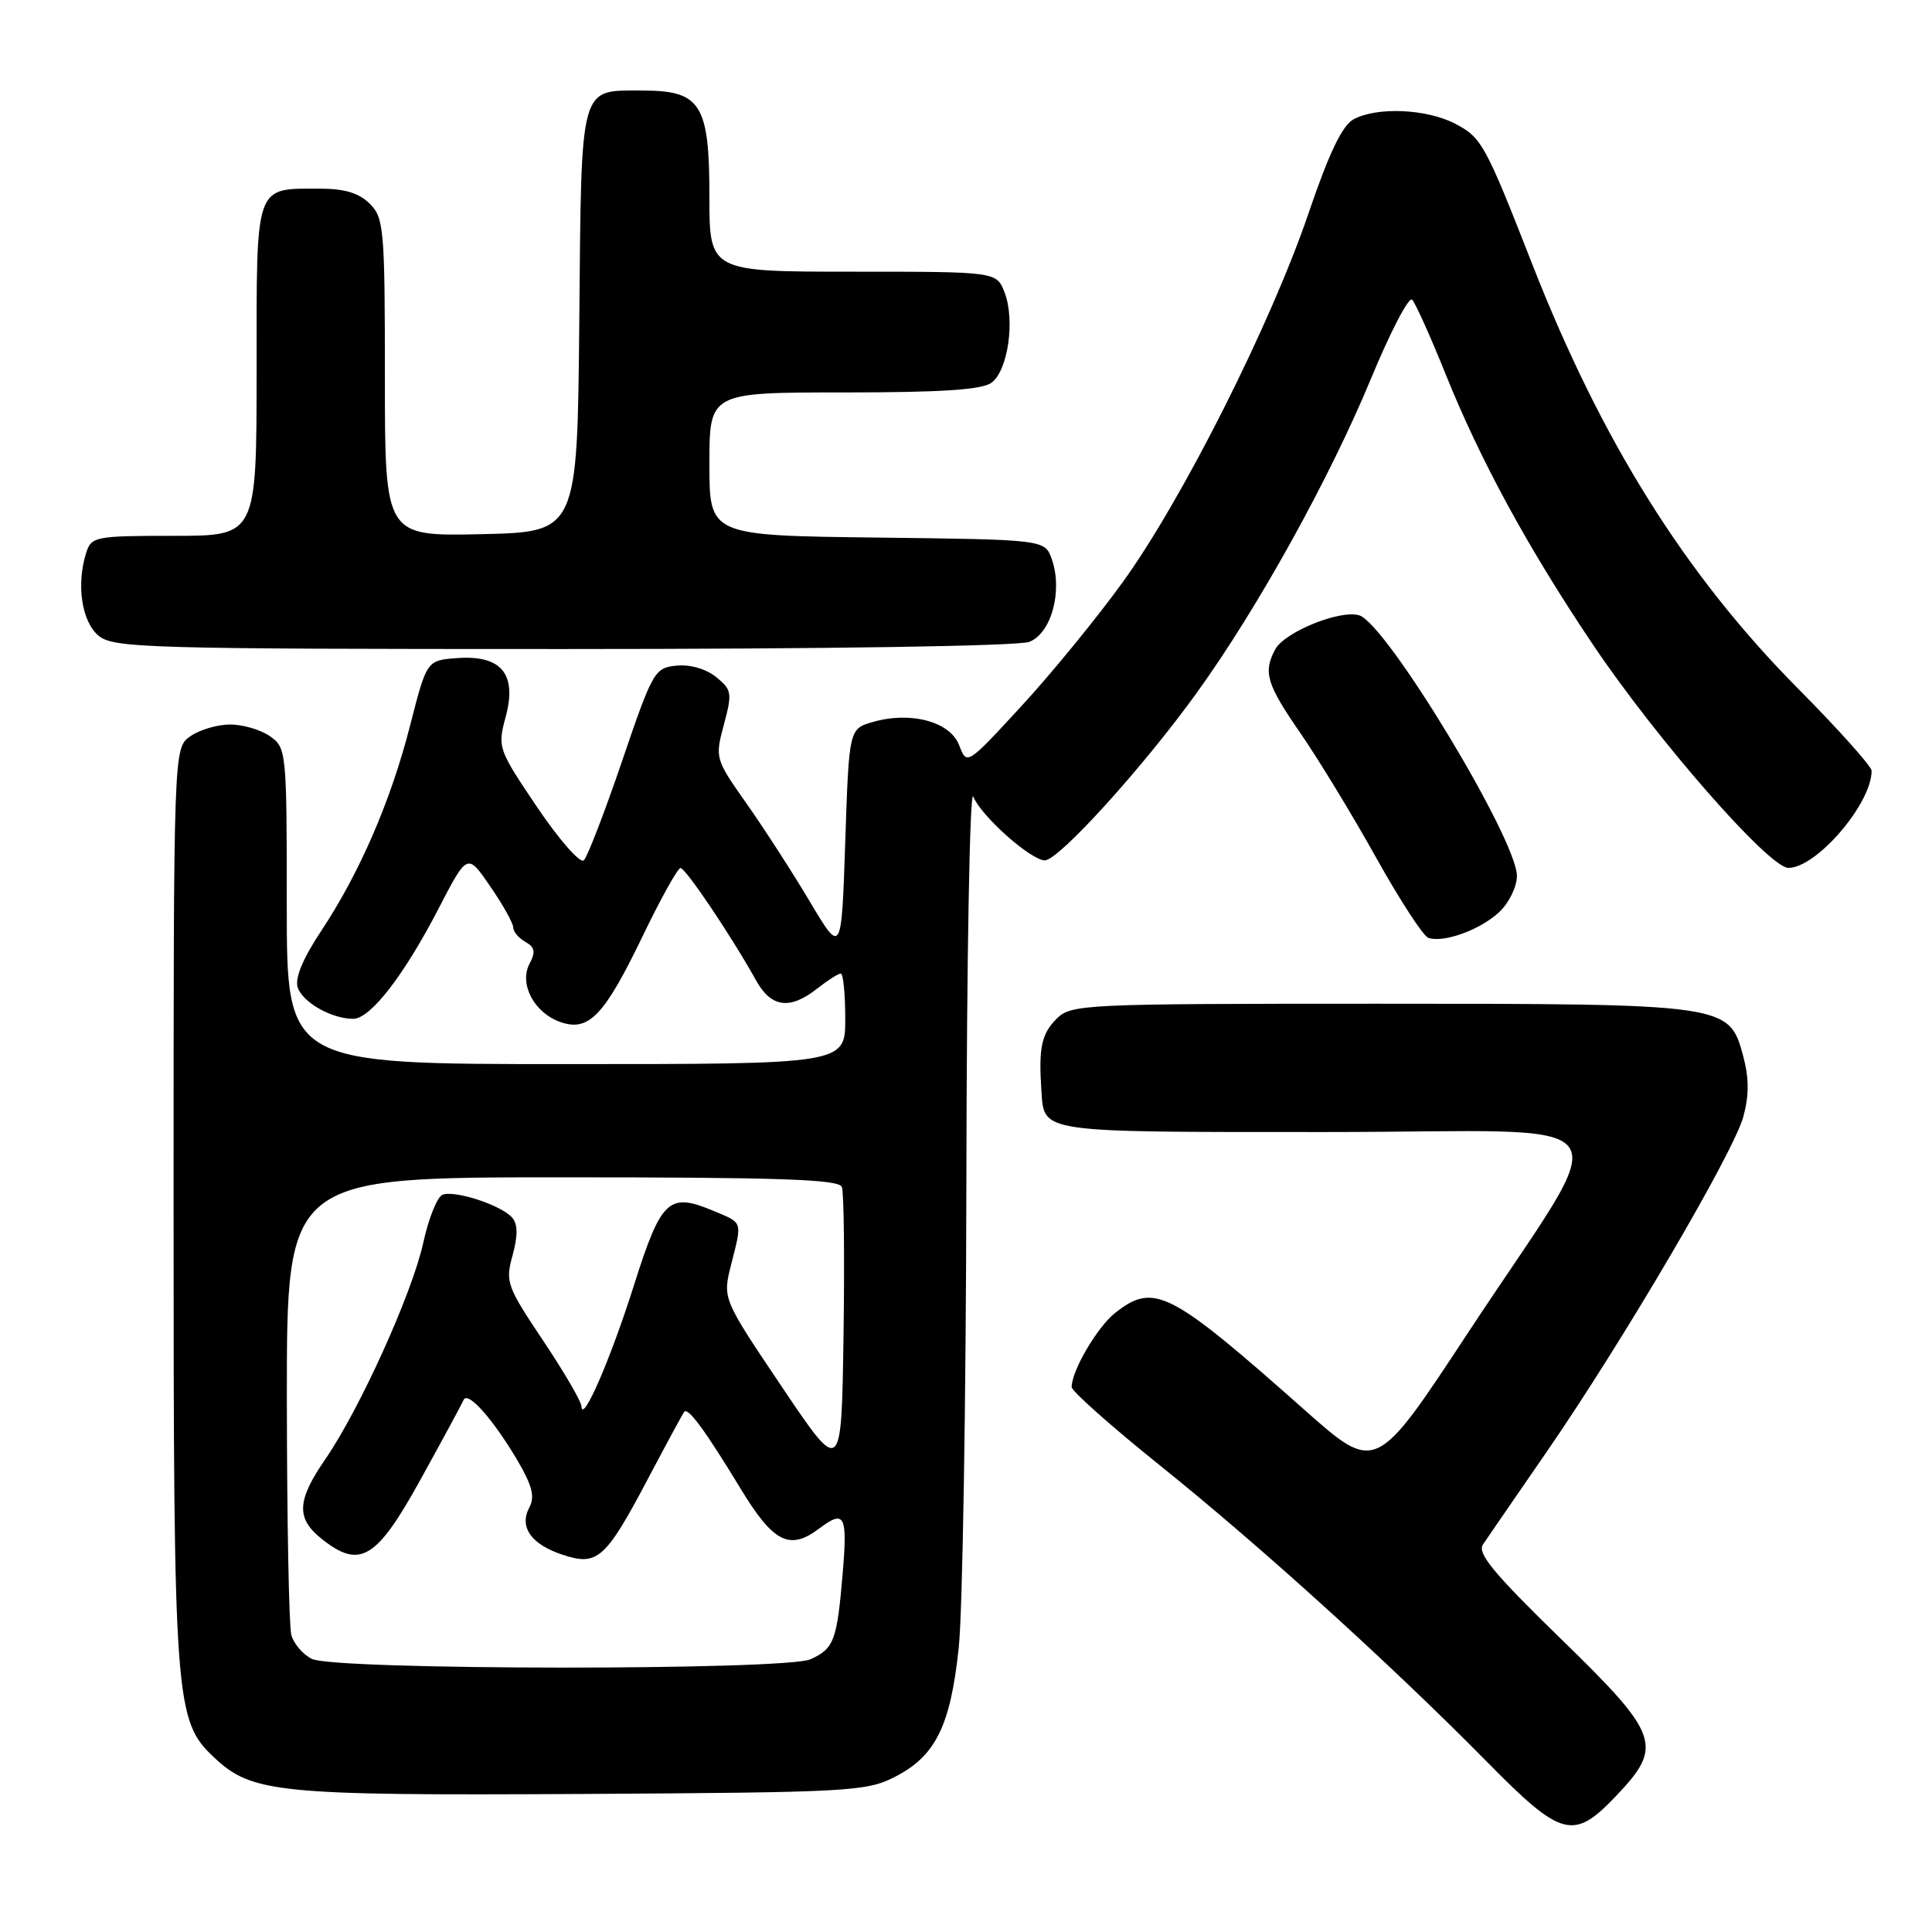 <?xml version="1.0" encoding="UTF-8" standalone="no"?>
<!DOCTYPE svg PUBLIC "-//W3C//DTD SVG 1.1//EN" "http://www.w3.org/Graphics/SVG/1.1/DTD/svg11.dtd" >
<svg xmlns="http://www.w3.org/2000/svg" xmlns:xlink="http://www.w3.org/1999/xlink" version="1.1" viewBox="0 0 256 256">
 <g >
 <path fill="currentColor"
d=" M 214.15 237.96 C 220.44 231.35 219.93 229.90 206.75 217.08 C 197.91 208.47 195.71 205.81 196.50 204.65 C 197.05 203.83 200.81 198.37 204.85 192.51 C 215.01 177.79 229.73 152.70 231.01 147.94 C 231.77 145.13 231.76 142.83 230.98 139.92 C 229.12 133.03 228.90 133.00 182.53 133.00 C 143.33 133.00 141.93 133.07 140.00 135.00 C 138.00 137.00 137.61 138.85 137.99 144.50 C 138.37 150.15 137.37 150.00 175.69 150.00 C 216.78 150.00 214.32 146.49 194.40 176.78 C 182.29 195.18 182.29 195.18 172.88 186.84 C 154.97 170.96 152.92 169.91 147.76 173.97 C 145.40 175.83 142.00 181.62 142.00 183.79 C 142.00 184.34 147.29 189.03 153.75 194.22 C 166.97 204.83 184.32 220.56 196.98 233.40 C 206.95 243.52 208.48 243.92 214.15 237.96 Z  M 118.47 235.50 C 123.95 232.74 125.94 228.75 127.04 218.31 C 127.55 213.47 128.00 185.65 128.05 156.50 C 128.09 127.22 128.50 104.42 128.96 105.55 C 130.00 108.13 136.60 114.00 138.45 114.00 C 140.29 114.00 151.50 101.63 158.60 91.77 C 166.67 80.57 176.15 63.46 181.63 50.25 C 184.21 44.02 186.67 39.27 187.11 39.71 C 187.54 40.14 189.53 44.55 191.52 49.50 C 196.13 60.97 202.45 72.59 211.05 85.38 C 219.49 97.95 234.41 115.00 236.97 115.00 C 240.70 115.00 248.00 106.49 248.00 102.13 C 248.00 101.55 243.61 96.65 238.25 91.24 C 223.29 76.15 212.22 58.47 203.03 35.00 C 196.80 19.08 196.33 18.22 192.79 16.38 C 189.01 14.42 182.47 14.14 179.37 15.80 C 177.86 16.61 176.12 20.23 173.40 28.22 C 168.41 42.90 156.66 66.23 148.76 77.15 C 145.32 81.91 139.26 89.32 135.30 93.61 C 128.11 101.41 128.11 101.41 127.10 98.76 C 125.91 95.63 120.72 94.22 115.68 95.66 C 112.50 96.57 112.50 96.57 112.00 111.54 C 111.50 126.50 111.50 126.50 107.33 119.50 C 105.04 115.65 101.26 109.80 98.94 106.50 C 94.76 100.57 94.73 100.46 95.92 96.01 C 97.04 91.82 96.97 91.40 94.89 89.71 C 93.55 88.63 91.44 88.02 89.64 88.20 C 86.74 88.49 86.48 88.94 82.43 100.84 C 80.12 107.62 77.84 113.54 77.36 114.00 C 76.89 114.46 74.11 111.30 71.19 106.98 C 65.98 99.25 65.91 99.05 67.01 94.96 C 68.53 89.31 66.43 86.77 60.57 87.20 C 56.55 87.50 56.55 87.50 54.35 96.10 C 51.79 106.12 47.66 115.67 42.51 123.43 C 40.14 127.00 39.06 129.60 39.44 130.82 C 40.07 132.80 43.94 135.00 46.80 135.00 C 49.08 135.00 53.54 129.24 58.14 120.34 C 61.93 113.03 61.93 113.03 64.96 117.45 C 66.63 119.87 68.00 122.32 68.00 122.88 C 68.00 123.44 68.73 124.31 69.61 124.80 C 70.87 125.51 70.99 126.14 70.18 127.67 C 68.74 130.35 70.76 134.19 74.24 135.42 C 78.03 136.75 80.07 134.60 85.24 123.87 C 87.58 119.01 89.80 115.03 90.17 115.02 C 90.84 115.00 96.95 124.09 100.20 129.94 C 102.19 133.51 104.67 133.84 108.27 131.00 C 109.67 129.90 111.08 129.00 111.41 129.00 C 111.73 129.00 112.00 131.70 112.00 135.00 C 112.00 141.00 112.00 141.00 75.00 141.00 C 38.00 141.00 38.00 141.00 38.00 120.06 C 38.00 99.55 37.95 99.08 35.78 97.56 C 34.56 96.70 32.18 96.00 30.50 96.00 C 28.82 96.00 26.44 96.70 25.22 97.56 C 23.00 99.11 23.00 99.11 23.00 159.88 C 23.00 225.65 23.17 228.00 28.38 232.88 C 33.38 237.59 36.79 237.93 77.00 237.71 C 112.28 237.51 114.74 237.38 118.47 235.50 Z  M 198.66 120.85 C 199.95 119.64 201.00 117.49 201.00 116.07 C 201.00 111.24 183.73 82.68 180.12 81.54 C 177.61 80.74 170.21 83.74 168.97 86.05 C 167.35 89.08 167.82 90.65 172.35 97.20 C 174.74 100.67 179.25 108.08 182.36 113.67 C 185.48 119.26 188.58 124.03 189.26 124.27 C 191.30 124.97 196.16 123.20 198.66 120.85 Z  M 136.38 85.05 C 139.31 83.93 140.84 78.30 139.37 74.10 C 138.45 71.50 138.45 71.50 116.23 71.23 C 94.00 70.96 94.00 70.96 94.00 61.48 C 94.00 52.00 94.00 52.00 111.81 52.00 C 124.74 52.00 130.10 51.65 131.38 50.71 C 133.56 49.12 134.53 42.43 133.11 38.75 C 132.05 36.00 132.05 36.00 113.02 36.00 C 94.00 36.00 94.00 36.00 94.00 26.00 C 94.00 13.81 92.86 12.00 85.19 12.00 C 76.71 12.00 77.05 10.76 76.76 42.50 C 76.50 70.50 76.50 70.50 63.75 70.78 C 51.00 71.06 51.00 71.06 51.00 50.03 C 51.00 30.33 50.87 28.87 49.00 27.00 C 47.58 25.58 45.67 25.00 42.43 25.00 C 33.68 25.00 34.00 24.10 34.00 49.04 C 34.00 71.00 34.00 71.00 23.07 71.00 C 12.61 71.00 12.10 71.10 11.42 73.25 C 10.08 77.44 10.83 82.41 13.08 84.25 C 15.07 85.87 19.53 86.00 74.55 86.00 C 109.80 86.00 134.89 85.61 136.38 85.05 Z  M 41.34 219.82 C 40.15 219.24 38.92 217.81 38.60 216.64 C 38.29 215.46 38.02 201.34 38.01 185.25 C 38.00 156.00 38.00 156.00 74.53 156.00 C 103.32 156.00 111.17 156.27 111.55 157.28 C 111.83 157.99 111.92 166.87 111.77 177.03 C 111.50 195.50 111.50 195.50 103.62 183.79 C 95.74 172.08 95.74 172.08 96.87 167.60 C 98.36 161.69 98.50 162.11 94.43 160.40 C 88.62 157.98 87.60 158.94 84.01 170.28 C 80.91 180.08 77.14 188.78 77.04 186.33 C 77.02 185.69 74.73 181.77 71.95 177.61 C 67.15 170.44 66.94 169.86 67.92 166.34 C 68.62 163.78 68.62 162.24 67.89 161.37 C 66.54 159.74 60.30 157.67 58.64 158.31 C 57.94 158.58 56.79 161.43 56.09 164.65 C 54.63 171.34 47.68 186.70 43.10 193.36 C 39.30 198.88 39.21 201.23 42.70 203.97 C 47.72 207.93 49.90 206.60 55.75 196.00 C 58.63 190.78 61.19 186.05 61.43 185.50 C 61.98 184.25 65.39 188.10 68.65 193.66 C 70.51 196.85 70.89 198.35 70.15 199.72 C 68.75 202.33 70.37 204.64 74.57 206.02 C 79.18 207.55 80.25 206.58 85.94 195.79 C 88.35 191.23 90.47 187.31 90.67 187.07 C 91.18 186.45 93.48 189.59 98.13 197.25 C 102.48 204.42 104.63 205.50 108.56 202.53 C 111.91 200.00 112.31 200.76 111.67 208.35 C 110.91 217.41 110.52 218.44 107.40 219.86 C 104.11 221.36 44.44 221.32 41.34 219.82 Z "/>
</g>
</svg>